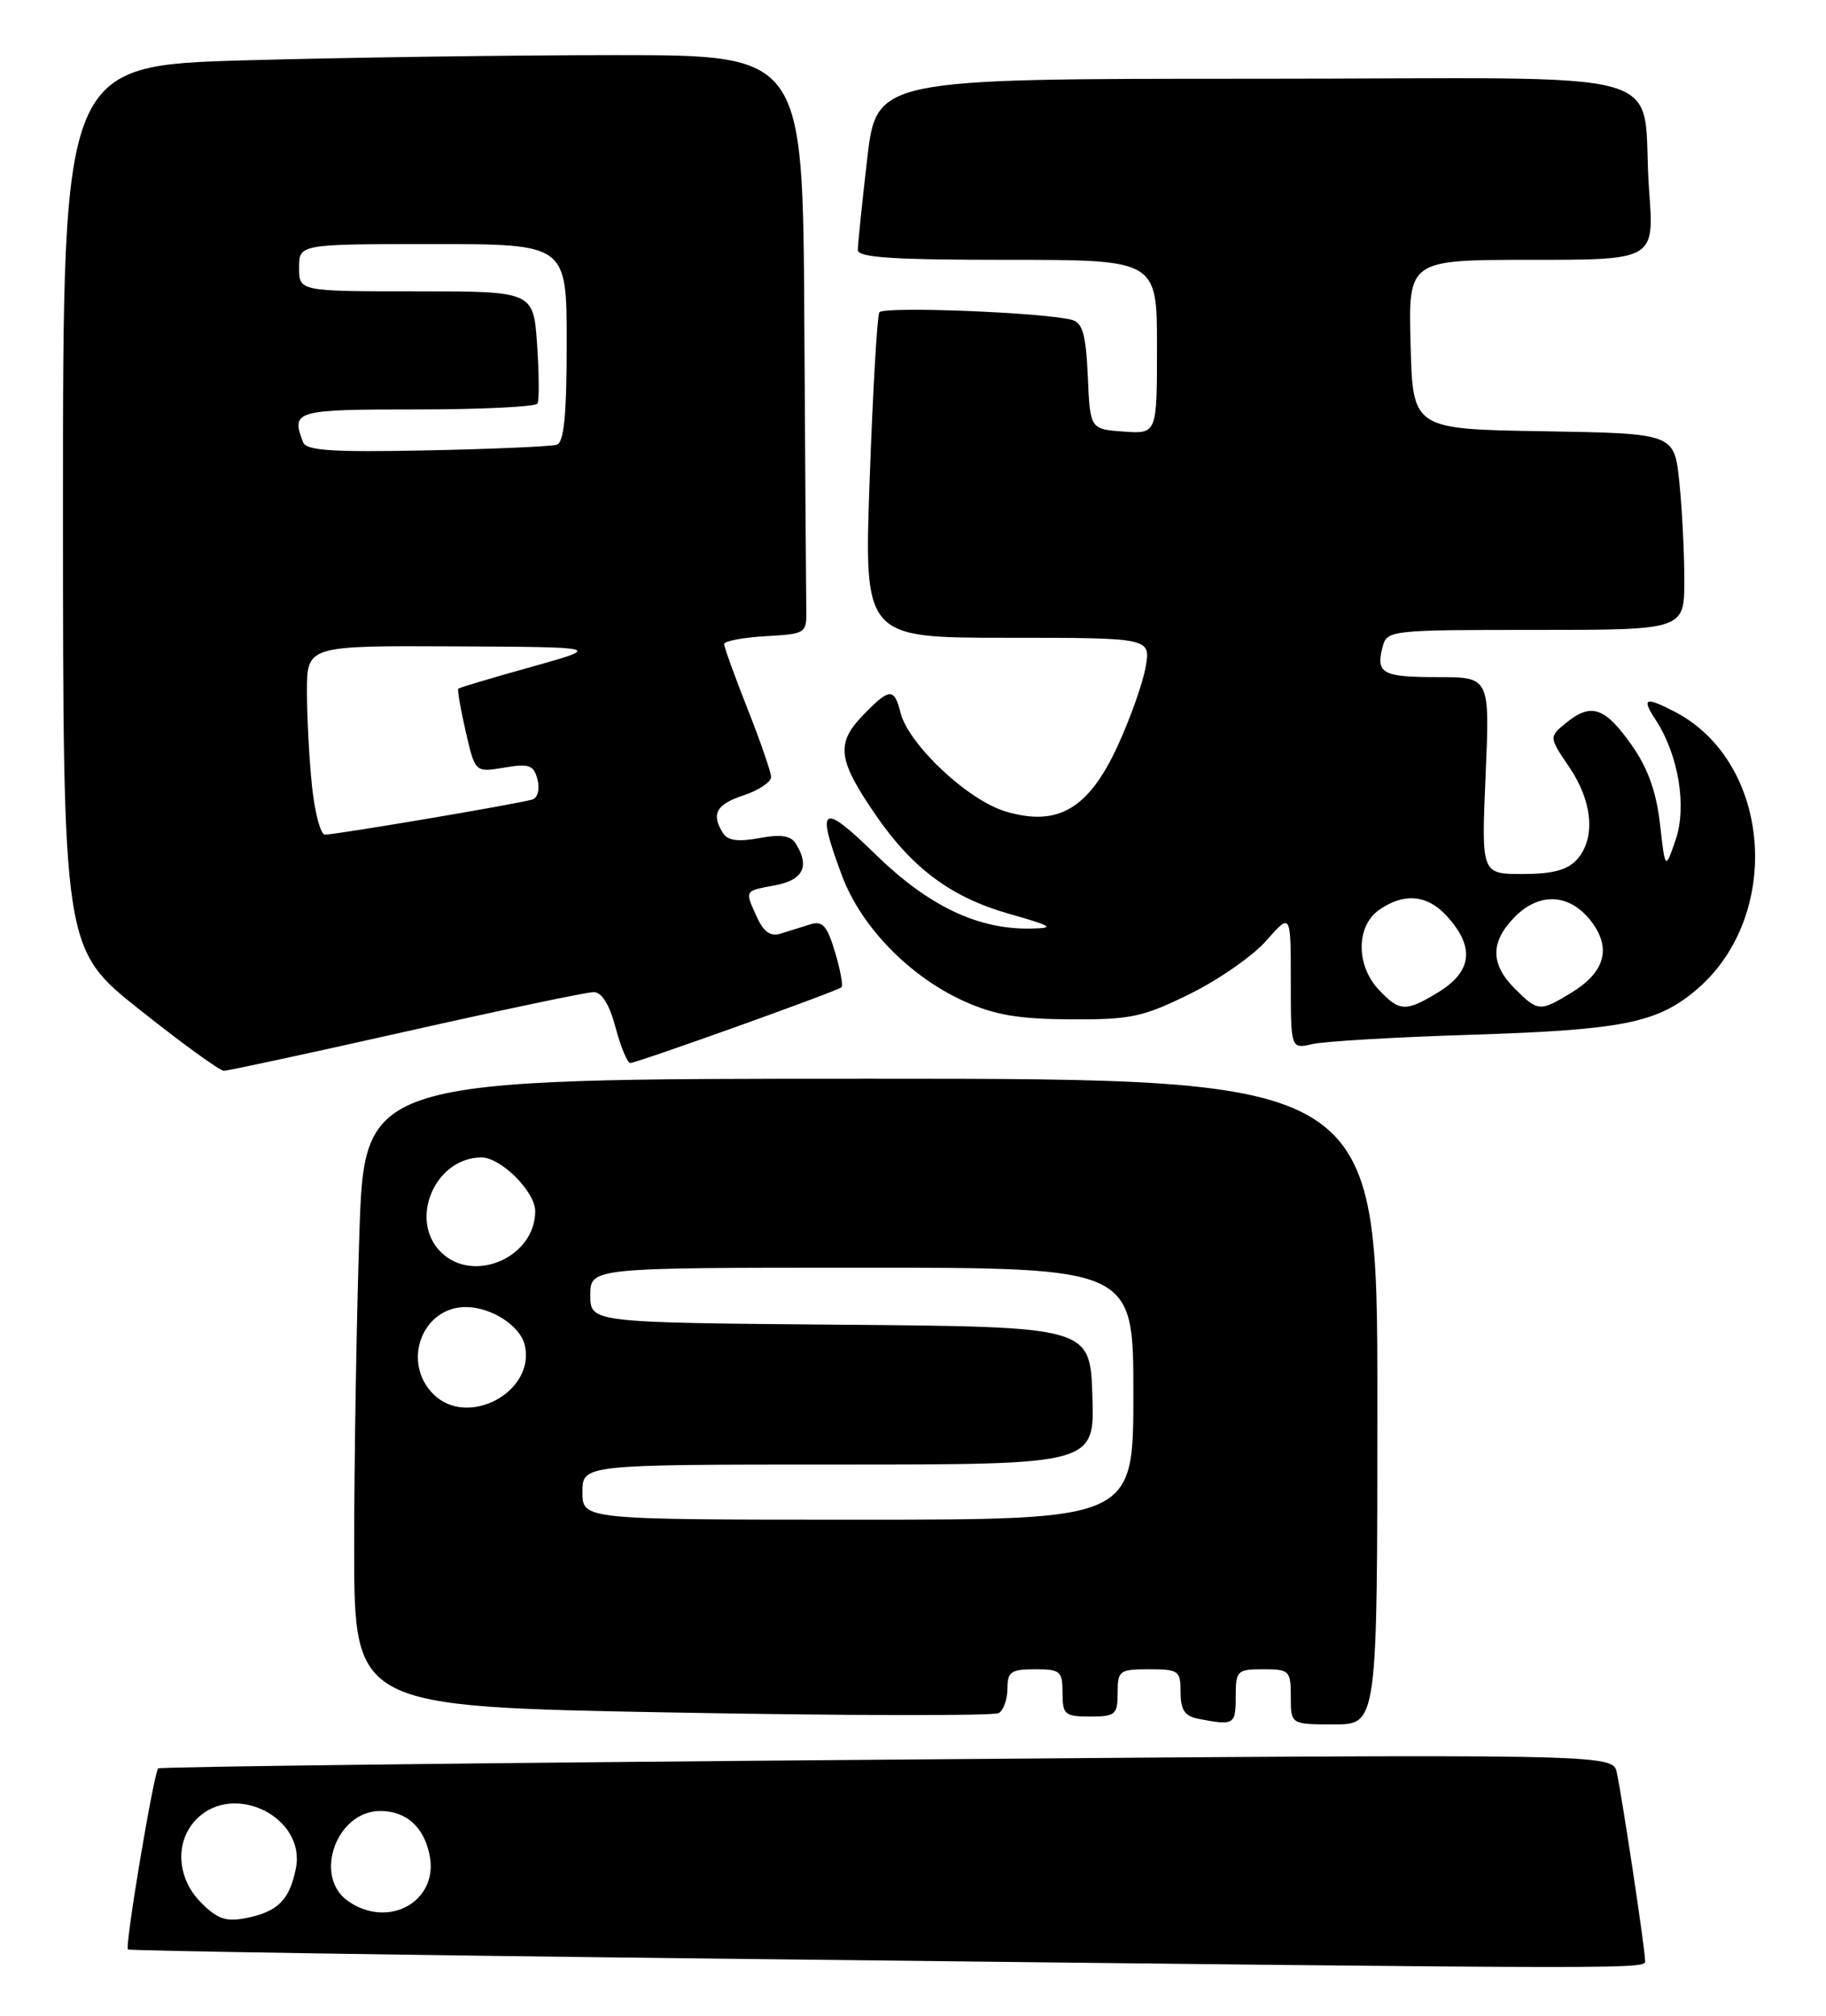 <?xml version="1.0" encoding="UTF-8" standalone="no"?>
<!DOCTYPE svg PUBLIC "-//W3C//DTD SVG 1.1//EN" "http://www.w3.org/Graphics/SVG/1.1/DTD/svg11.dtd" >
<svg xmlns="http://www.w3.org/2000/svg" xmlns:xlink="http://www.w3.org/1999/xlink" version="1.1" viewBox="0 0 232 256">
 <g >
 <path fill="currentColor"
d=" M 209.00 248.87 C 209.00 247.45 206.11 228.32 205.42 225.12 C 204.90 222.74 204.90 222.74 112.70 223.48 C 61.99 223.88 20.32 224.38 20.10 224.59 C 19.54 225.12 15.84 247.18 16.25 247.58 C 16.43 247.76 51.66 248.31 94.54 248.79 C 213.61 250.14 209.00 250.13 209.00 248.87 Z  M 157.00 215.50 C 157.00 212.17 157.17 212.00 160.50 212.00 C 163.83 212.00 164.00 212.17 164.00 215.50 C 164.00 219.00 164.00 219.00 169.50 219.00 C 175.00 219.00 175.00 219.00 175.00 178.00 C 175.00 137.00 175.00 137.00 110.66 137.00 C 46.32 137.00 46.32 137.00 45.66 156.66 C 45.30 167.47 45.00 185.42 45.00 196.54 C 45.00 216.75 45.00 216.75 85.41 217.49 C 107.63 217.90 126.31 217.93 126.91 217.56 C 127.51 217.19 128.00 215.78 128.00 214.44 C 128.00 212.32 128.46 212.00 131.50 212.00 C 134.72 212.00 135.00 212.24 135.00 215.00 C 135.00 217.76 135.28 218.00 138.50 218.00 C 141.72 218.00 142.00 217.76 142.00 215.00 C 142.00 212.17 142.22 212.00 146.00 212.00 C 149.76 212.00 150.00 212.18 150.00 214.93 C 150.00 217.17 150.53 217.96 152.25 218.29 C 156.80 219.17 157.00 219.05 157.00 215.50 Z  M 51.60 131.00 C 63.83 128.25 74.55 126.00 75.42 126.00 C 76.46 126.00 77.43 127.57 78.21 130.50 C 78.87 132.97 79.71 135.00 80.08 135.00 C 80.93 135.00 106.36 125.89 106.91 125.39 C 107.14 125.18 106.77 123.17 106.09 120.91 C 105.08 117.54 104.51 116.91 102.93 117.40 C 101.87 117.73 100.19 118.26 99.19 118.57 C 97.91 118.97 97.04 118.38 96.19 116.52 C 94.60 113.03 94.52 113.18 98.50 112.43 C 102.06 111.77 102.92 110.00 101.09 107.12 C 100.46 106.12 99.18 105.93 96.46 106.44 C 93.80 106.94 92.46 106.76 91.87 105.82 C 90.32 103.38 90.98 102.16 94.50 101.00 C 96.42 100.36 97.98 99.32 97.97 98.67 C 97.95 98.03 96.60 94.12 94.97 90.00 C 93.34 85.88 92.01 82.19 92.00 81.80 C 92.00 81.42 94.36 80.97 97.25 80.80 C 102.46 80.50 102.50 80.47 102.44 77.25 C 102.41 75.46 102.30 58.93 102.19 40.50 C 102.00 7.00 102.00 7.00 78.25 7.00 C 65.19 7.00 44.04 7.30 31.25 7.66 C 8.00 8.32 8.00 8.32 8.00 64.41 C 8.01 120.50 8.01 120.50 17.75 128.24 C 23.11 132.50 27.92 135.98 28.43 135.99 C 28.94 136.00 39.37 133.75 51.60 131.00 Z  M 186.50 131.43 C 205.91 130.82 210.38 129.96 215.30 125.90 C 226.59 116.60 225.19 96.85 212.80 90.40 C 209.02 88.44 208.53 88.64 210.35 91.41 C 213.26 95.85 214.35 102.42 212.89 106.68 C 211.57 110.50 211.57 110.50 210.91 104.65 C 210.44 100.56 209.37 97.56 207.33 94.66 C 203.94 89.83 202.19 89.22 199.05 91.75 C 196.78 93.59 196.78 93.59 199.39 97.44 C 202.37 101.83 202.75 106.51 200.35 109.17 C 199.14 110.50 197.26 111.00 193.45 111.00 C 188.21 111.00 188.21 111.00 188.75 98.50 C 189.29 86.00 189.29 86.00 182.70 86.00 C 175.63 86.00 174.78 85.54 175.66 82.17 C 176.22 80.04 176.57 80.00 195.12 80.00 C 214.00 80.00 214.00 80.00 214.00 73.65 C 214.00 70.15 213.71 64.54 213.36 61.17 C 212.72 55.05 212.72 55.05 196.11 54.77 C 179.50 54.50 179.50 54.50 179.22 43.75 C 178.93 33.00 178.93 33.00 194.56 33.00 C 210.18 33.00 210.18 33.00 209.53 24.25 C 208.33 8.11 214.95 10.00 159.60 10.00 C 111.36 10.00 111.36 10.00 110.17 20.25 C 109.52 25.89 108.99 31.06 108.99 31.75 C 109.00 32.71 113.47 33.00 128.00 33.00 C 147.00 33.00 147.00 33.00 147.00 44.06 C 147.00 55.11 147.00 55.11 142.75 54.81 C 138.50 54.50 138.50 54.50 138.21 47.80 C 137.97 42.50 137.56 41.01 136.21 40.63 C 132.75 39.68 112.20 38.87 111.72 39.67 C 111.45 40.13 110.90 49.61 110.50 60.75 C 109.77 81.00 109.77 81.00 128.00 81.00 C 146.22 81.00 146.22 81.00 145.55 84.75 C 145.18 86.81 143.58 91.31 142.00 94.74 C 138.30 102.75 134.40 105.03 127.78 103.06 C 122.97 101.64 115.43 94.55 114.41 90.50 C 113.61 87.30 112.99 87.36 109.56 90.93 C 106.18 94.46 106.47 96.56 111.29 103.55 C 115.95 110.32 120.87 113.96 128.19 116.05 C 133.79 117.65 134.10 117.87 130.93 117.93 C 124.25 118.06 117.95 115.05 111.27 108.54 C 104.38 101.81 103.63 102.28 106.99 111.24 C 109.41 117.71 115.58 124.04 122.50 127.16 C 126.39 128.91 129.39 129.42 136.02 129.46 C 143.66 129.50 145.22 129.17 151.18 126.23 C 154.84 124.43 159.22 121.38 160.91 119.44 C 164.00 115.93 164.00 115.93 164.00 124.58 C 164.00 133.23 164.00 133.23 166.75 132.60 C 168.26 132.25 177.15 131.73 186.50 131.43 Z  M 25.57 241.66 C 22.42 238.52 22.18 233.82 25.00 231.00 C 29.75 226.25 38.89 230.82 37.59 237.30 C 36.79 241.30 35.30 242.79 31.30 243.59 C 28.74 244.10 27.64 243.74 25.57 241.66 Z  M 44.22 241.44 C 39.76 238.32 42.73 230.00 48.31 230.00 C 51.62 230.00 53.88 232.03 54.59 235.65 C 55.74 241.47 49.36 245.04 44.22 241.44 Z  M 74.00 189.50 C 74.00 186.00 74.00 186.00 106.54 186.00 C 139.08 186.00 139.08 186.00 138.79 177.25 C 138.50 168.50 138.50 168.50 106.75 168.24 C 75.00 167.97 75.00 167.97 75.00 164.49 C 75.00 161.00 75.00 161.00 109.50 161.00 C 144.00 161.00 144.00 161.00 144.00 177.00 C 144.00 193.00 144.00 193.00 109.00 193.00 C 74.00 193.00 74.00 193.00 74.00 189.50 Z  M 55.06 177.06 C 51.01 173.01 53.62 166.00 59.18 166.00 C 62.39 166.00 66.04 168.33 66.65 170.76 C 68.15 176.71 59.44 181.44 55.06 177.06 Z  M 56.00 159.00 C 51.89 154.89 55.29 147.00 61.18 147.00 C 63.65 147.00 68.00 151.35 68.00 153.82 C 68.00 159.71 60.11 163.11 56.00 159.00 Z  M 39.64 99.85 C 39.29 96.47 39.00 91.07 39.00 87.85 C 39.00 82.00 39.00 82.00 57.75 82.09 C 76.50 82.18 76.50 82.18 67.50 84.70 C 62.55 86.08 58.38 87.32 58.23 87.46 C 58.09 87.59 58.51 90.04 59.17 92.91 C 60.37 98.11 60.37 98.11 64.05 97.49 C 67.24 96.95 67.81 97.16 68.29 99.00 C 68.60 100.19 68.33 101.30 67.67 101.53 C 66.30 102.01 42.74 106.00 41.28 106.00 C 40.73 106.00 40.00 103.23 39.64 99.85 Z  M 38.51 56.17 C 36.96 52.14 37.44 52.00 52.94 52.00 C 61.16 52.00 68.07 51.66 68.29 51.25 C 68.52 50.84 68.49 47.46 68.24 43.75 C 67.77 37.00 67.77 37.00 52.88 37.00 C 38.00 37.00 38.00 37.00 38.00 34.00 C 38.00 31.00 38.00 31.00 55.00 31.00 C 72.00 31.00 72.00 31.00 72.00 43.53 C 72.00 52.67 71.66 56.17 70.75 56.48 C 70.06 56.70 62.64 57.03 54.26 57.20 C 42.24 57.45 38.92 57.23 38.51 56.17 Z  M 175.17 125.69 C 172.26 122.59 172.29 117.61 175.22 115.56 C 178.33 113.38 181.30 113.62 183.74 116.25 C 187.41 120.21 187.09 123.36 182.75 126.01 C 178.61 128.54 177.82 128.50 175.17 125.69 Z  M 192.45 125.55 C 189.32 122.41 189.34 119.57 192.52 116.39 C 195.69 113.22 199.57 113.52 202.26 117.13 C 204.75 120.49 203.88 123.49 199.66 126.07 C 195.65 128.51 195.41 128.50 192.45 125.55 Z "/>
</g>
</svg>